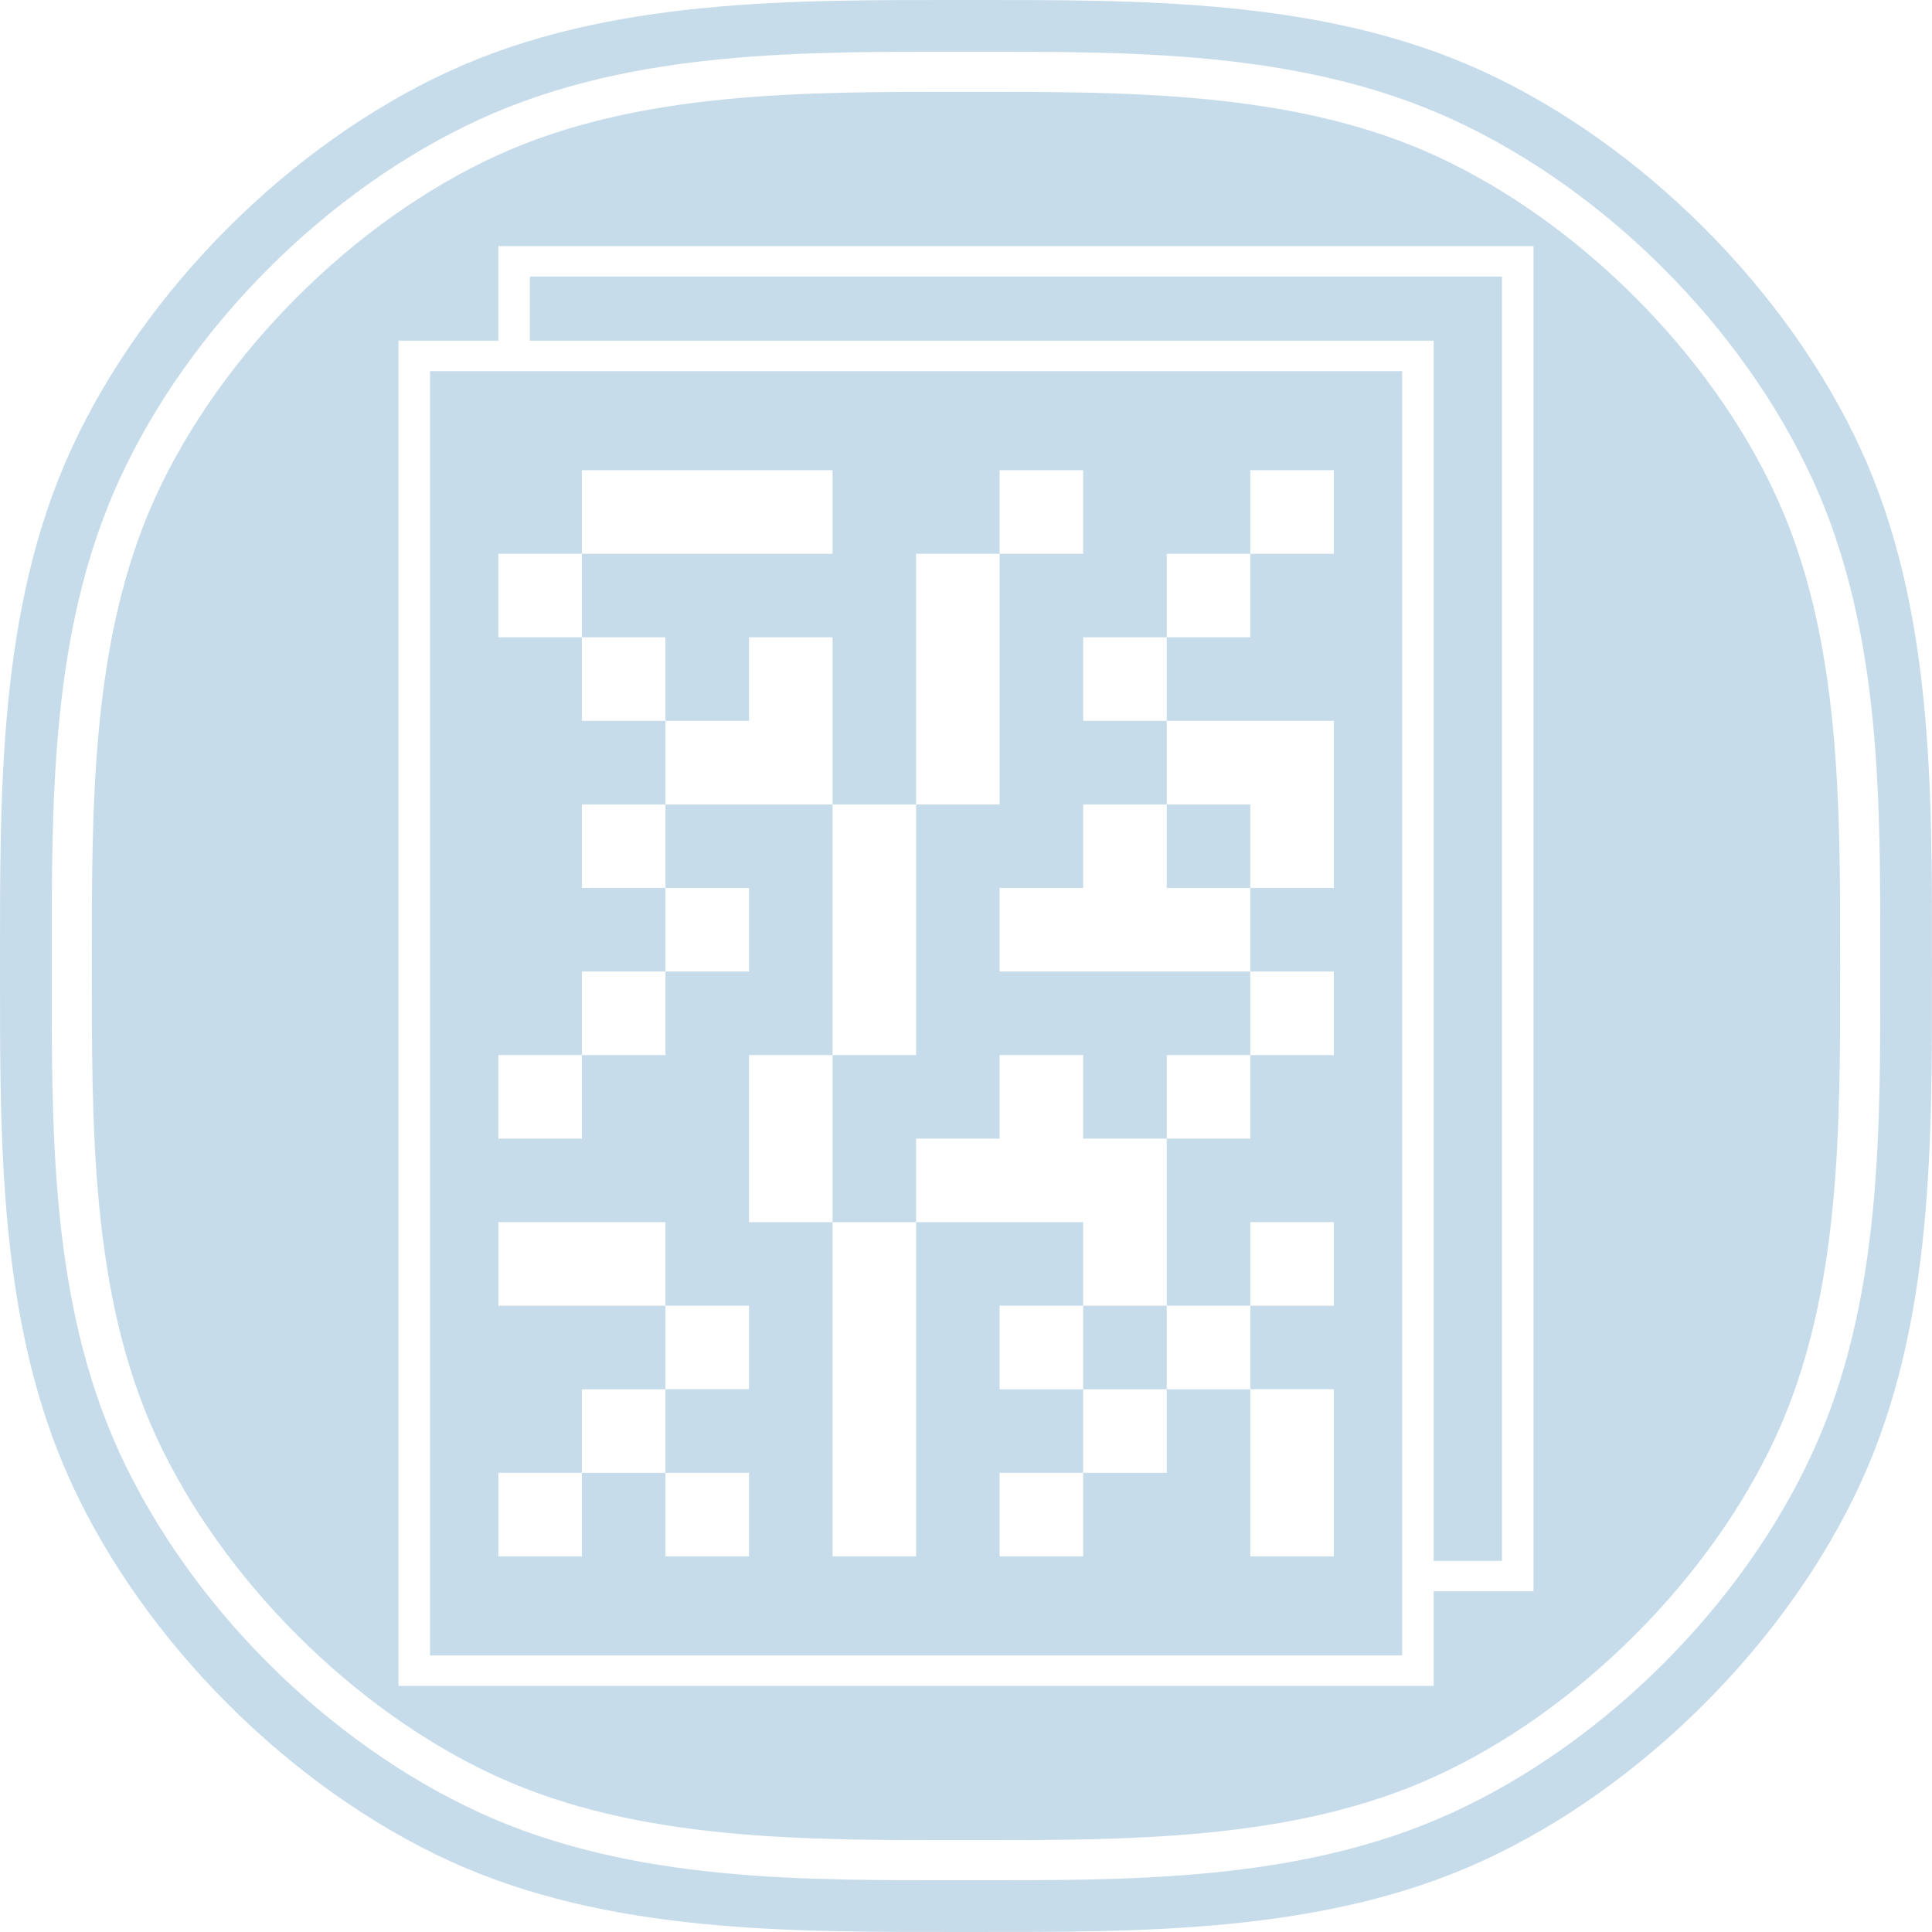 <?xml version="1.0" encoding="UTF-8" standalone="no"?>
<svg xmlns="http://www.w3.org/2000/svg" width="256" height="256"  viewBox="0 0 256 256">
  <path d="M128 0C105.125 0 80.705-.276 59.565 9.42S19.115 38.425 9.419 59.565C-.277 80.705 0 105.125 0 128.001c0 22.875-.278 47.295 9.418 68.435s29.006 40.451 50.146 50.147c21.14 9.696 45.56 9.416 68.435 9.416s47.295.28 68.435-9.416 40.45-29.007 50.146-50.147c9.696-21.14 9.418-45.56 9.418-68.435 0-22.876.278-47.296-9.418-68.436-9.696-21.14-29.006-40.45-50.146-50.146C175.295-.277 150.875 0 128 0zm-.002 6.862c21.153 0 44.163-.347 64.453 8.96 20.225 9.275 38.452 27.5 47.728 47.726 9.306 20.29 8.959 43.301 8.959 64.455 0 21.153.347 44.165-8.96 64.455-9.275 20.225-27.502 38.446-47.727 47.722-20.29 9.306-43.3 8.958-64.453 8.958-21.153 0-44.165.348-64.455-8.958-20.225-9.276-38.446-27.497-47.722-47.722-9.306-20.29-8.957-43.302-8.957-64.455 0-21.154-.349-44.166 8.957-64.455 9.276-20.225 27.497-38.45 47.722-47.727 20.29-9.306 43.302-8.959 64.455-8.959zm0 5.307c-21.197 0-43.394-.166-62.242 8.478-18.911 8.674-36.439 26.202-45.113 45.114C12 84.608 12.17 106.806 12.17 128.003c0 21.196-.17 43.395 8.474 62.242 8.674 18.912 26.202 36.44 45.113 45.113 18.848 8.645 41.045 8.473 62.242 8.473 21.197 0 43.394.172 62.242-8.473 18.912-8.674 36.443-26.201 45.117-45.113 8.644-18.847 8.474-41.046 8.474-62.242 0-21.197.17-43.395-8.474-62.242-8.674-18.912-26.205-36.44-45.117-45.114-18.848-8.644-41.045-8.478-62.242-8.478zM66.034 32.612h137.163v178.244h-13.229v12.533H52.803V45.143h13.23zm4.177 4.035v8.496h119.757V206.82h9.051V36.647zM56.981 49.18v170.172h128.81V49.18zm20.123 13.128h33.21v11.07h-33.21v11.07h11.07V95.52h11.07V84.448h11.07v22.142h11.073V73.379h11.07v-11.07h11.07v11.07h-11.07v33.212h-11.07v33.211h-11.072v22.143h11.072v-11.07h11.07v-11.072h11.07v11.072h11.07v-11.072h11.073v-11.07h-33.213V117.66h11.07v-11.07h11.07V95.52h-11.07V84.447h11.07v-11.07h11.073v-11.07h11.07v11.07h-11.07v11.07h-11.072V95.52h22.142v22.141h-11.07v11.07h11.07v11.07h-11.07v11.073h-11.072v22.14h11.072v-11.07h11.07v11.07h-11.07v11.07h11.07v22.143h-11.07v-22.142h-11.072v11.07h-11.07v11.072h-11.071v-11.072h11.07v-11.07h-11.07v-11.07h11.07v-11.07h-22.14v44.282h-11.072V161.945h-11.07v-22.143h11.07V106.59h-22.14v11.07h11.07v11.07h-11.07v11.07H77.103v11.073h-11.07v-11.072h11.07v-11.07h11.07V117.66h-11.07v-11.07h11.07V95.52h-11.07V84.447h-11.07v-11.07h11.07zm66.423 110.707v11.07h11.07v-11.07zm22.143-55.354v-11.07h-11.072v11.07zm-99.636 44.283h22.14v11.07h11.07v11.07h-11.07v11.071h11.07v11.072h-11.07v-11.072h-11.07v11.072h-11.07v-11.072h11.07v-11.07h11.07v-11.07h-22.14z" fill="#c7dceb" fill-rule="evenodd"/>
</svg>
